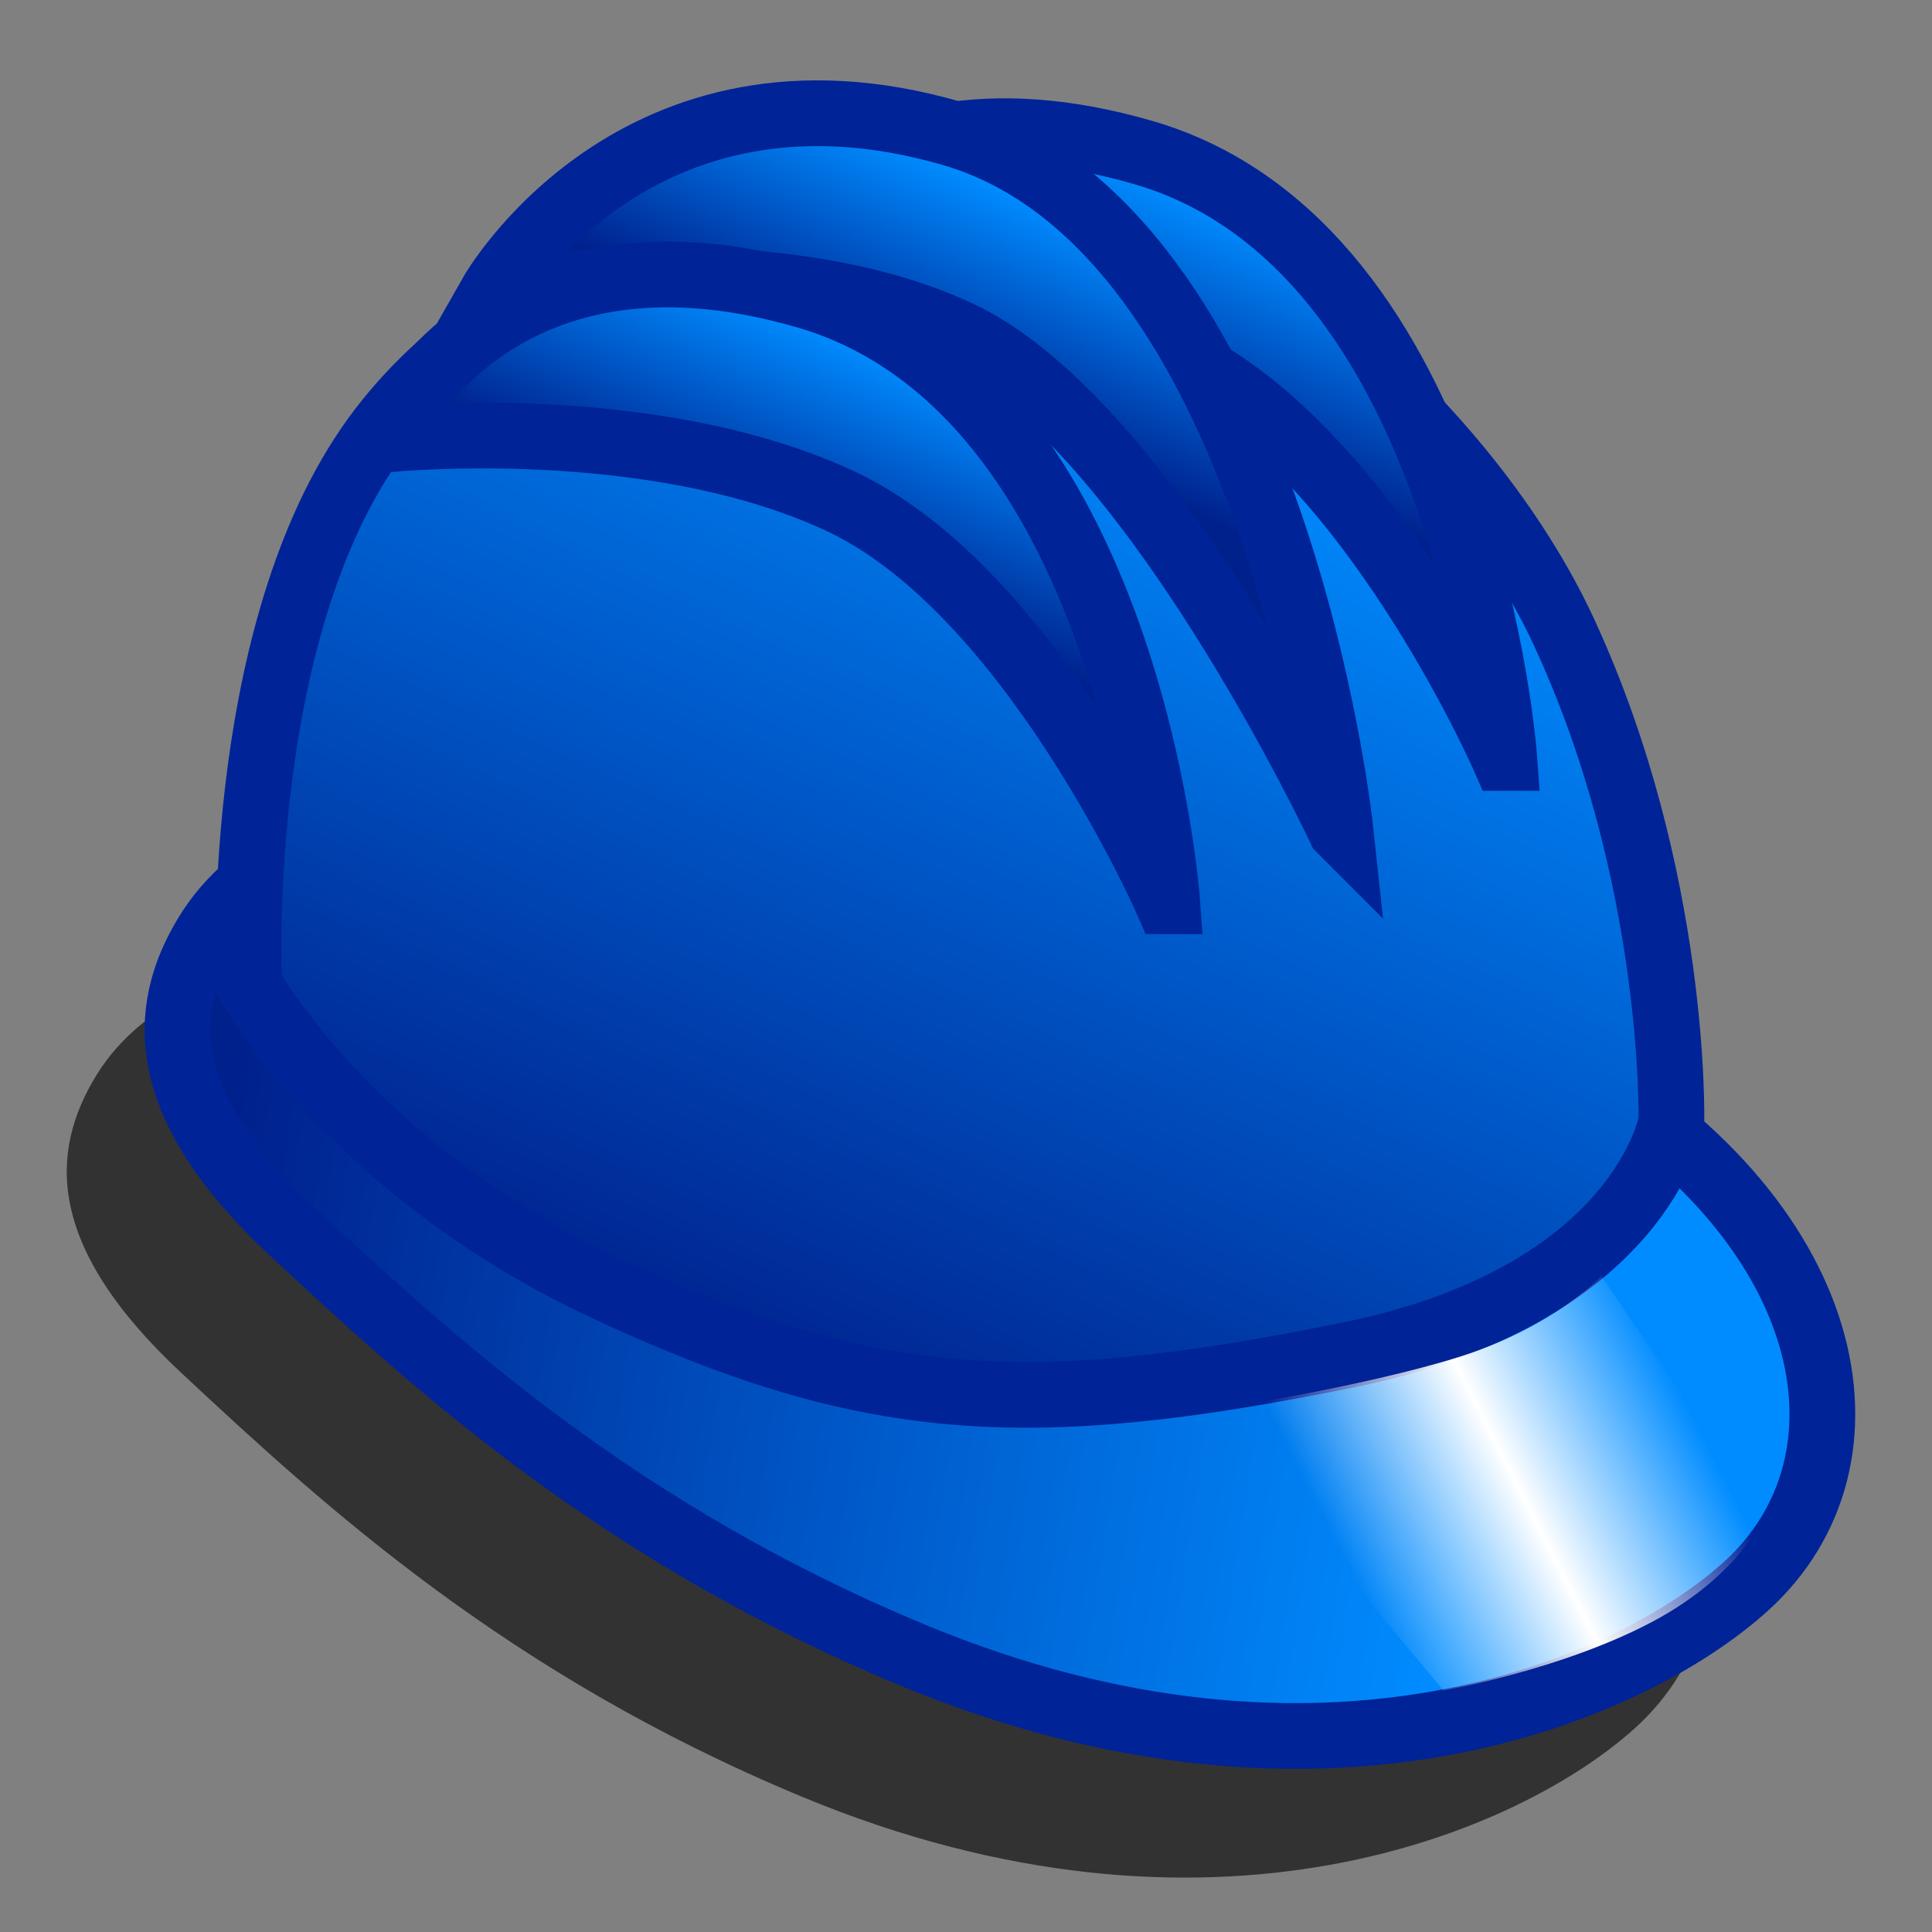 <?xml version="1.0" encoding="UTF-8" standalone="no"?>
<!-- Created with Inkscape (http://www.inkscape.org/) -->

<svg
   xmlns:dc="http://purl.org/dc/elements/1.1/"
   xmlns:cc="http://creativecommons.org/ns#"
   xmlns:rdf="http://www.w3.org/1999/02/22-rdf-syntax-ns#"
   xmlns:svg="http://www.w3.org/2000/svg"
   xmlns="http://www.w3.org/2000/svg"
   xmlns:xlink="http://www.w3.org/1999/xlink"
   xmlns:sodipodi="http://sodipodi.sourceforge.net/DTD/sodipodi-0.dtd"
   xmlns:inkscape="http://www.inkscape.org/namespaces/inkscape"
   width="64px"
   height="64px"
   id="svg2985"
   version="1.1"
   inkscape:version="0.48.4 r9939"
   sodipodi:docname="New document 2">
  <rect width="100%" height="100%" fill="#808080" stroke="none"/>
  <defs
     id="defs2987">
    <linearGradient
       id="linearGradient3956">
      <stop
         style="stop-color:#ffffff;stop-opacity:0;"
         offset="0"
         id="stop3958" />
      <stop
         id="stop3964"
         offset="0.5"
         style="stop-color:#ffffff;stop-opacity:1;" />
      <stop
         style="stop-color:#ffffff;stop-opacity:0;"
         offset="1"
         id="stop3960" />
    </linearGradient>
    <linearGradient
       id="linearGradient3776">
      <stop
         style="stop-color:#00208c;stop-opacity:1;"
         offset="0"
         id="stop3778" />
      <stop
         style="stop-color:#008cff;stop-opacity:1;"
         offset="1"
         id="stop3780" />
    </linearGradient>
    <linearGradient
       inkscape:collect="always"
       xlink:href="#linearGradient3776"
       id="linearGradient3782"
       x1="16.532"
       y1="45.841"
       x2="30.809"
       y2="14.932"
       gradientUnits="userSpaceOnUse"
       gradientTransform="matrix(1.089,0,0,1.089,-0.461,-6.789)" />
    <linearGradient
       inkscape:collect="always"
       xlink:href="#linearGradient3776-4"
       id="linearGradient3782-3"
       x1="6.895"
       y1="42.568"
       x2="45.536"
       y2="48.568"
       gradientUnits="userSpaceOnUse"
       gradientTransform="matrix(1.089,0,0,1.089,-0.461,-6.789)" />
    <linearGradient
       id="linearGradient3776-4">
      <stop
         style="stop-color:#00208c;stop-opacity:1;"
         offset="0"
         id="stop3778-4" />
      <stop
         style="stop-color:#008cff;stop-opacity:1;"
         offset="1"
         id="stop3780-7" />
    </linearGradient>
    <linearGradient
       gradientTransform="translate(-6.941,-9.284)"
       y2="14.932"
       x2="30.809"
       y1="45.841"
       x1="16.532"
       gradientUnits="userSpaceOnUse"
       id="linearGradient3799"
       xlink:href="#linearGradient3776-4"
       inkscape:collect="always" />
    <linearGradient
       inkscape:collect="always"
       xlink:href="#linearGradient3776-0"
       id="linearGradient3782-0"
       x1="20.782"
       y1="21.636"
       x2="23.488"
       y2="15.404"
       gradientUnits="userSpaceOnUse"
       gradientTransform="matrix(1.089,0,0,1.089,-0.461,-6.789)" />
    <linearGradient
       id="linearGradient3776-0">
      <stop
         style="stop-color:#00208c;stop-opacity:1;"
         offset="0"
         id="stop3778-6" />
      <stop
         style="stop-color:#008cff;stop-opacity:1;"
         offset="1"
         id="stop3780-2" />
    </linearGradient>
    <linearGradient
       y2="14.932"
       x2="30.809"
       y1="45.841"
       x1="16.532"
       gradientTransform="matrix(1.089,0,0,1.089,-7.602,-11.904)"
       gradientUnits="userSpaceOnUse"
       id="linearGradient3834"
       xlink:href="#linearGradient3776-0"
       inkscape:collect="always" />
    <linearGradient
       inkscape:collect="always"
       xlink:href="#linearGradient3776-0-3"
       id="linearGradient3782-0-8"
       x1="20.782"
       y1="21.636"
       x2="23.488"
       y2="15.404"
       gradientUnits="userSpaceOnUse"
       gradientTransform="matrix(1.089,0,0,1.089,-2.097,-6.971)" />
    <linearGradient
       id="linearGradient3776-0-3">
      <stop
         style="stop-color:#00208c;stop-opacity:1;"
         offset="0"
         id="stop3778-6-3" />
      <stop
         style="stop-color:#008cff;stop-opacity:1;"
         offset="1"
         id="stop3780-2-1" />
    </linearGradient>
    <linearGradient
       y2="15.404"
       x2="23.488"
       y1="21.636"
       x1="20.782"
       gradientTransform="matrix(1.089,0,0,1.089,3.46,-12.35)"
       gradientUnits="userSpaceOnUse"
       id="linearGradient3867"
       xlink:href="#linearGradient3776-0-3"
       inkscape:collect="always" />
    <linearGradient
       inkscape:collect="always"
       xlink:href="#linearGradient3776-0-7"
       id="linearGradient3782-0-7"
       x1="20.782"
       y1="21.636"
       x2="23.488"
       y2="15.404"
       gradientUnits="userSpaceOnUse"
       gradientTransform="matrix(1.089,0,0,1.089,-2.097,-6.971)" />
    <linearGradient
       id="linearGradient3776-0-7">
      <stop
         style="stop-color:#00208c;stop-opacity:1;"
         offset="0"
         id="stop3778-6-33" />
      <stop
         style="stop-color:#008cff;stop-opacity:1;"
         offset="1"
         id="stop3780-2-2" />
    </linearGradient>
    <linearGradient
       y2="15.404"
       x2="23.488"
       y1="21.636"
       x1="20.782"
       gradientTransform="matrix(1.089,0,0,1.089,10.706,-11.536)"
       gradientUnits="userSpaceOnUse"
       id="linearGradient3901"
       xlink:href="#linearGradient3776-0-7"
       inkscape:collect="always" />
    <linearGradient
       inkscape:collect="always"
       xlink:href="#linearGradient3776-4-1"
       id="linearGradient3782-3-0"
       x1="6.895"
       y1="42.568"
       x2="45.536"
       y2="48.568"
       gradientUnits="userSpaceOnUse"
       gradientTransform="matrix(1.089,0,0,1.089,-0.461,-6.789)" />
    <linearGradient
       id="linearGradient3776-4-1">
      <stop
         style="stop-color:#00208c;stop-opacity:1;"
         offset="0"
         id="stop3778-4-2" />
      <stop
         style="stop-color:#008cff;stop-opacity:1;"
         offset="1"
         id="stop3780-7-4" />
    </linearGradient>
    <linearGradient
       inkscape:collect="always"
       xlink:href="#linearGradient3956"
       id="linearGradient3962"
       x1="44.591"
       y1="51.773"
       x2="55.682"
       y2="46.136"
       gradientUnits="userSpaceOnUse" />
  </defs>
  <sodipodi:namedview
     id="base"
     pagecolor="#ffffff"
     bordercolor="#666666"
     borderopacity="1.0"
     inkscape:pageopacity="0.0"
     inkscape:pageshadow="2"
     inkscape:zoom="1.9445436"
     inkscape:cx="116.50697"
     inkscape:cy="-10.666759"
     inkscape:current-layer="layer1"
     showgrid="true"
     inkscape:document-units="px"
     inkscape:grid-bbox="true"
     inkscape:window-width="1920"
     inkscape:window-height="1053"
     inkscape:window-x="0"
     inkscape:window-y="0"
     inkscape:window-maximized="1" />
  <g
     id="layer1"
     inkscape:label="Layer 1"
     inkscape:groupmode="layer">
    <path
       style="opacity:0.61;color:#000000;fill:#000000;fill-opacity:1;fill-rule:nonzero;stroke:none;stroke-width:2.178;marker:none;visibility:visible;display:inline;overflow:visible;enable-background:accumulate"
       d="m 7.748,32.349 c 0,0 -2.97,0.693 -4.553,3.267 -1.584,2.574 -1.649,5.7 2.806,9.858 4.778,4.46 10.822,9.996 20.557,14.042 13.573,5.641 23.809,1.154 27.598,-2.266 4.648,-4.194 3.086,-12.23 -6.021,-17.378 C 39.027,34.725 8.737,32.547 8.737,32.547 z"
       id="path3006-3"
       inkscape:connector-curvature="0"
       sodipodi:nodetypes="cssssscc" />
    <path
       style="color:#000000;fill:url(#linearGradient3782-3);fill-opacity:1;fill-rule:nonzero;stroke:#002397;stroke-width:2.178;stroke-linecap:butt;stroke-linejoin:miter;stroke-miterlimit:4;stroke-opacity:1;stroke-dasharray:none;stroke-dashoffset:0;marker:none;visibility:visible;display:inline;overflow:visible;enable-background:accumulate"
       d="m 11.417,27.658 c 0,0 -2.97,0.693 -4.553,3.267 -1.584,2.574 -1.649,5.7 2.806,9.858 4.778,4.46 10.822,9.996 20.557,14.042 13.573,5.641 23.809,1.154 27.598,-2.266 C 62.473,48.364 60.91,40.328 51.804,35.181 42.697,30.033 12.407,27.856 12.407,27.856 z"
       id="path3006"
       inkscape:connector-curvature="0"
       sodipodi:nodetypes="cssssscc" />
    <path
       style="fill:url(#linearGradient3782);fill-opacity:1;stroke:#002397;stroke-width:2.178;stroke-linecap:butt;stroke-linejoin:miter;stroke-miterlimit:4;stroke-opacity:1;stroke-dasharray:none"
       d="m 8.25,32.607 c 0,0 -0.541,-11.259 3.959,-17.817 4.174,-6.082 13.462,-9.107 20.985,-8.513 7.523,0.594 15.529,8.004 18.609,14.65 3.761,8.117 3.563,16.234 3.563,16.234 0,0 -0.99,5.741 -10.69,7.721 C 33.903,47.08 28.641,46.663 20.128,42.703 11.615,38.744 8.25,32.607 8.25,32.607 z"
       id="path3004"
       inkscape:connector-curvature="0"
       sodipodi:nodetypes="cssscssc" />
    <path
       style="color:#000000;fill:url(#linearGradient3901);fill-opacity:1;fill-rule:nonzero;stroke:#002397;stroke-width:2.178;stroke-linecap:butt;stroke-linejoin:miter;stroke-miterlimit:4;stroke-opacity:1;stroke-dasharray:none;stroke-dashoffset:0;marker:none;visibility:visible;display:inline;overflow:visible;enable-background:accumulate"
       d="m 49.83,25.109 c 0,0 -4.5,-10.285 -10.799,-13.242 -6.3,-2.957 -15.042,-2.057 -15.042,-2.057 0,0 3.379,-7.807 13.885,-4.757 10.729,3.115 11.957,20.056 11.957,20.056 z"
       id="path3817-5"
       inkscape:connector-curvature="0"
       sodipodi:nodetypes="cscsc" />
    <path
       style="color:#000000;fill:url(#linearGradient3867);fill-opacity:1;fill-rule:nonzero;stroke:#002397;stroke-width:2.178;stroke-linecap:butt;stroke-linejoin:miter;stroke-miterlimit:4;stroke-opacity:1;stroke-dasharray:none;stroke-dashoffset:0;marker:none;visibility:visible;display:inline;overflow:visible;enable-background:accumulate"
       d="m 44.402,27.476 c 0,0 -6.318,-13.467 -12.618,-16.424 C 25.485,8.095 16.288,9.723 16.288,9.723 c 0,0 4.742,-8.352 15.249,-5.302 10.729,3.115 12.866,23.056 12.866,23.056 z"
       id="path3817-0"
       inkscape:connector-curvature="0"
       sodipodi:nodetypes="cscsc" />
    <path
       style="color:#000000;fill:url(#linearGradient3782-0);fill-opacity:1;fill-rule:nonzero;stroke:#002397;stroke-width:2.178;stroke-linecap:butt;stroke-linejoin:miter;stroke-miterlimit:4;stroke-opacity:1;stroke-dasharray:none;stroke-dashoffset:0;marker:none;visibility:visible;display:inline;overflow:visible;enable-background:accumulate"
       d="m 38.663,29.855 c 0,0 -4.5,-10.285 -10.799,-13.242 -6.3,-2.957 -15.042,-2.057 -15.042,-2.057 0,0 3.379,-7.807 13.885,-4.757 10.729,3.115 11.957,20.056 11.957,20.056 z"
       id="path3817"
       inkscape:connector-curvature="0"
       sodipodi:nodetypes="cscsc" />
    <path
       style="fill:url(#linearGradient3962);fill-opacity:1;stroke:none"
       d="m 53.045,42.273 c 0,0 -1.545,1.682 -4.727,2.682 -3.182,1 -8.273,1.773 -8.273,1.773 L 47.818,56 c 0,0 3.909,-0.682 6.909,-2.273 2.973,-1.576 3.727,-3.545 3.727,-3.545 z"
       id="path3954"
       inkscape:connector-curvature="0"
       sodipodi:nodetypes="csccscc" />
  </g>
</svg>
